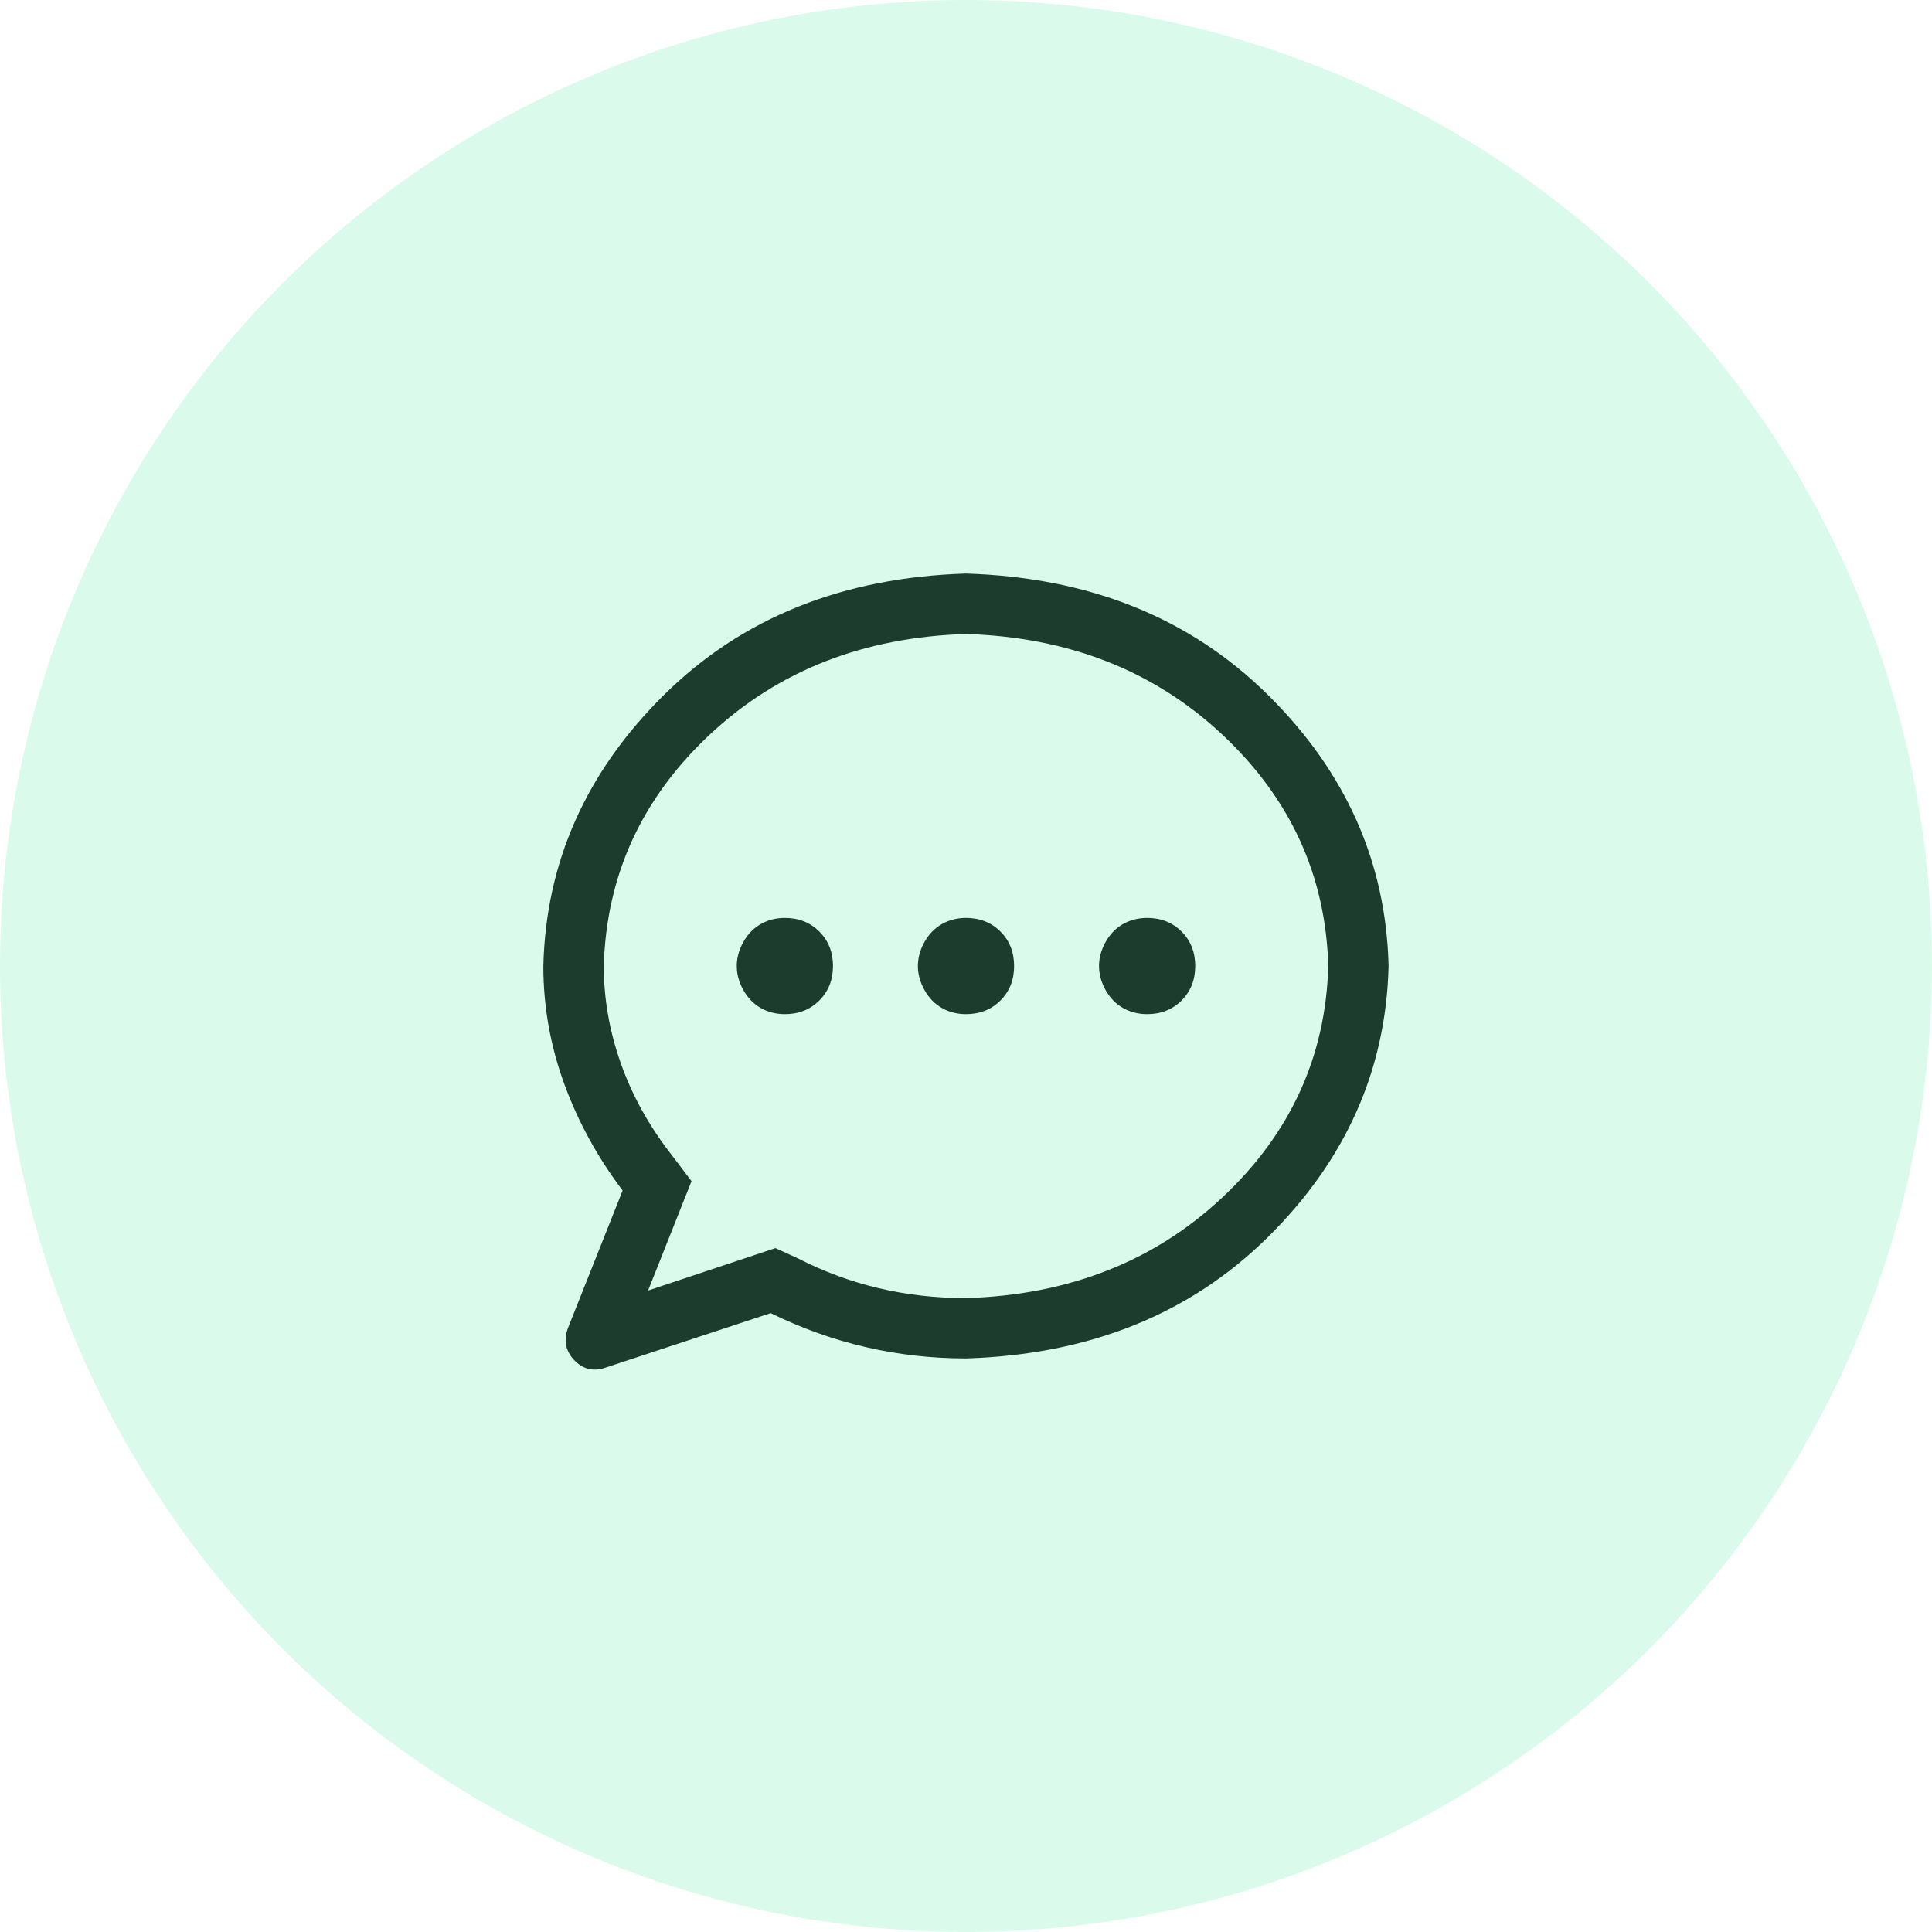 <svg width="60" height="60" viewBox="0 0 60 60" fill="none" xmlns="http://www.w3.org/2000/svg">
<path d="M20.127 40.079L24.082 38.761L24.786 39.083C26.387 39.904 28.126 40.314 30.001 40.314C33.185 40.217 35.836 39.177 37.955 37.194C40.073 35.212 41.172 32.814 41.251 30.002C41.173 27.189 40.074 24.792 37.955 22.809C35.835 20.827 33.184 19.787 30.001 19.689C26.817 19.787 24.166 20.827 22.047 22.809C19.928 24.792 18.83 27.189 18.751 30.002C18.751 31.017 18.927 32.023 19.279 33.02C19.631 34.016 20.148 34.953 20.831 35.832L21.476 36.682L20.127 40.079ZM18.779 42.482C18.408 42.599 18.09 42.516 17.826 42.233C17.563 41.949 17.499 41.622 17.636 41.251L19.336 36.973C18.555 35.938 17.949 34.83 17.519 33.648C17.089 32.466 16.874 31.25 16.874 30C16.952 26.777 18.202 23.97 20.624 21.578C23.046 19.185 26.171 17.93 29.999 17.812C33.827 17.93 36.952 19.185 39.374 21.578C41.796 23.97 43.046 26.777 43.124 30C43.046 33.222 41.796 36.03 39.374 38.422C36.952 40.815 33.827 42.07 29.999 42.188C27.87 42.188 25.849 41.719 23.934 40.781L18.779 42.482ZM30 31.495C29.726 31.495 29.477 31.432 29.253 31.305C29.028 31.178 28.848 30.992 28.711 30.748C28.574 30.504 28.506 30.255 28.506 30.001C28.506 29.747 28.574 29.498 28.711 29.254C28.848 29.009 29.028 28.824 29.253 28.697C29.477 28.57 29.726 28.507 30 28.507C30.43 28.507 30.787 28.648 31.07 28.931C31.353 29.214 31.494 29.571 31.494 30.001C31.494 30.431 31.353 30.788 31.07 31.071C30.787 31.354 30.43 31.495 30 31.495V31.495ZM35.625 31.495C35.351 31.495 35.102 31.432 34.878 31.305C34.653 31.178 34.473 30.992 34.336 30.748C34.199 30.504 34.131 30.255 34.131 30.001C34.131 29.747 34.199 29.498 34.336 29.254C34.473 29.009 34.653 28.824 34.878 28.697C35.102 28.57 35.351 28.507 35.625 28.507C36.055 28.507 36.411 28.648 36.695 28.931C36.978 29.214 37.119 29.571 37.119 30.001C37.119 30.431 36.978 30.788 36.695 31.071C36.411 31.354 36.055 31.495 35.625 31.495V31.495ZM24.375 31.495C24.101 31.495 23.852 31.432 23.628 31.305C23.403 31.178 23.223 30.992 23.086 30.748C22.949 30.504 22.881 30.255 22.881 30.001C22.881 29.747 22.949 29.498 23.086 29.254C23.223 29.009 23.403 28.824 23.628 28.697C23.852 28.57 24.101 28.507 24.375 28.507C24.805 28.507 25.162 28.648 25.445 28.931C25.728 29.214 25.869 29.571 25.869 30.001C25.869 30.431 25.728 30.788 25.445 31.071C25.162 31.354 24.805 31.495 24.375 31.495V31.495Z" fill="#08080A" fill-opacity="0.96"/>
<circle cx="30" cy="30" r="30" fill="#48EC9D" fill-opacity="0.2"/>
</svg>
